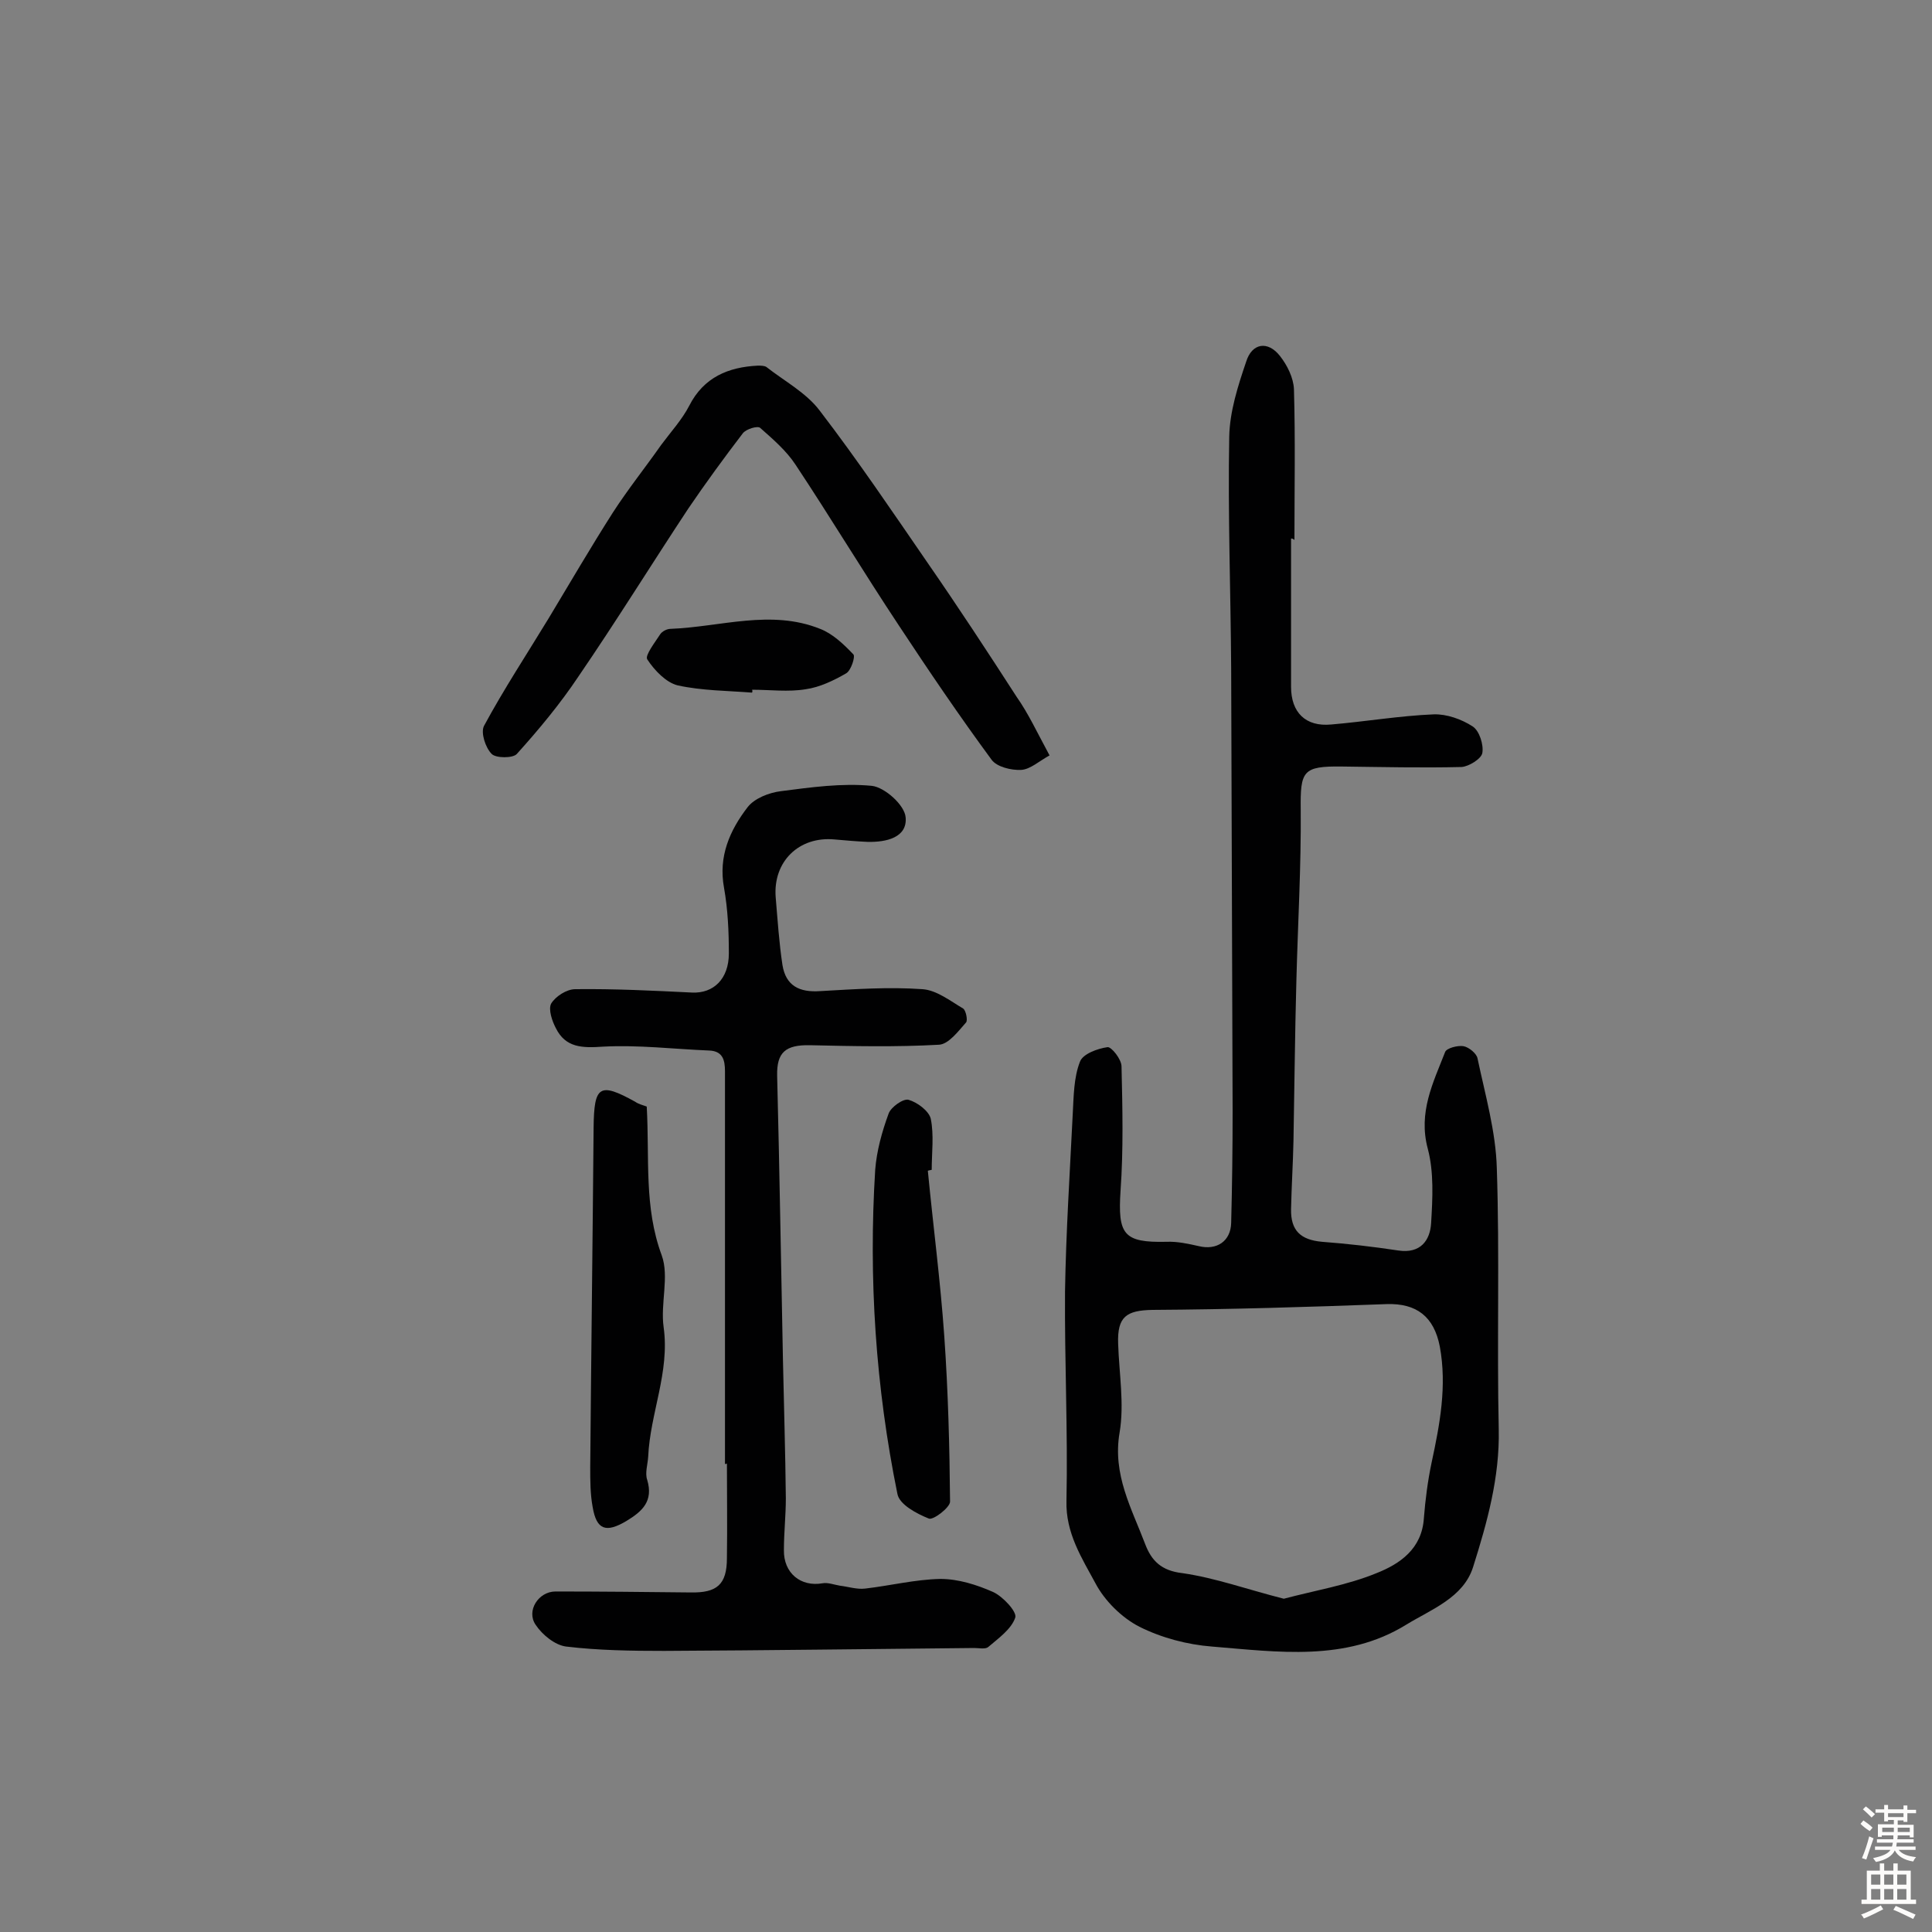 <svg enable-background="new 0 0 400 400" viewBox="0 0 400 400" xmlns="http://www.w3.org/2000/svg"><rect x="0" y="0" width="400" height="400" fill="#808080" stroke="none"/><g fill="#010102"><path d="m267.3 111.5v30.7c0 5.3 3 8.3 8.3 7.8 7.1-.6 14.1-1.8 21.2-2.1 2.7-.1 5.8 1 8.1 2.5 1.4.9 2.3 3.8 2 5.5-.2 1.2-2.8 2.8-4.3 2.9-8.3.2-16.5 0-24.8-.1-8.1-.1-8.6.9-8.5 9 .1 11.8-.6 23.6-.9 35.4-.3 11-.4 22.1-.6 33.1-.1 4.7-.4 9.4-.5 14.1-.1 4.5 2 6.4 6.4 6.8 5.3.4 10.5 1 15.8 1.8 4.6.7 6.6-2.1 6.8-5.7.3-5.1.6-10.5-.7-15.4-2-7.5 1.1-13.6 3.6-20 .3-.8 2.6-1.4 3.8-1.2 1.1.2 2.7 1.5 2.9 2.5 1.6 7.6 3.8 15.2 4 22.8.6 18 0 36.1.4 54.1.2 9.9-2.4 19.2-5.3 28.4-2 6.4-8.7 8.8-13.9 12-12.5 7.7-26.6 5.6-40.2 4.5-5.1-.4-10.4-1.8-15-4.1-3.7-1.9-7.2-5.4-9.1-9-2.8-5.2-6.2-10.4-6-17.1.3-14.4-.4-28.8-.3-43.3.2-12.3 1-24.6 1.6-36.8.2-3.6.2-7.5 1.5-10.8.6-1.6 3.6-2.7 5.7-3 .8-.1 2.9 2.5 2.9 4 .2 8.6.4 17.2-.2 25.7-.6 9.1.6 10.8 9.5 10.6 2.2-.1 4.5.4 6.7.9 3.7.9 6.6-1 6.7-4.8.2-7.7.3-15.4.3-23.2-.1-30.5-.2-61.1-.3-91.6-.1-16-.7-32-.4-48 .1-5.2 1.8-10.5 3.5-15.5 1.2-3.9 4.5-4.4 7-1.2 1.5 1.9 2.8 4.5 2.9 6.9.3 10.4.1 20.8.1 31.2-.3-.3-.5-.3-.7-.3zm-1.5 219.5c6.4-1.7 13.1-2.8 19.2-5.3 4.8-1.9 9.4-5 9.8-11.4.3-3.8.8-7.7 1.6-11.5 1.7-7.9 3.2-15.8 1.7-24-1.2-6.2-4.8-9-11-8.8-16.2.6-32.3 1.1-48.5 1.2-5.4.1-7.3 1.4-7.1 7 .2 6.2 1.3 12.5.3 18.4-1.5 8.7 2.5 15.7 5.3 23.1 1.3 3.4 3.3 5.5 7.7 6 6.9 1 13.5 3.4 21 5.3z"/><path d="m150.1 303.1c0-27.1 0-54.2 0-81.3 0-2.4-.5-4.2-3.3-4.3-7.3-.3-14.7-1.2-22-.8-4.3.3-7.7.2-9.7-3.8-.8-1.5-1.6-3.9-1-5.1.9-1.5 3.2-3 5-3 8.1-.1 16.1.3 24.2.7 4.4.2 7.6-2.8 7.6-8.1 0-4.5-.2-9.1-1-13.6-1.2-6.5 1.2-11.9 4.9-16.7 1.4-1.8 4.4-3 6.9-3.3 6.2-.8 12.6-1.7 18.8-1.1 2.7.3 6.8 4 7 6.5.4 4.2-4 5.2-7.9 5.1-2.3-.1-4.5-.3-6.8-.5-7.4-.7-12.8 4.6-12.2 12 .4 4.7.7 9.4 1.4 14 .7 4.3 3.5 5.7 7.8 5.4 7.1-.4 14.2-.9 21.2-.4 2.9.2 5.7 2.4 8.4 4 .6.4 1 2.5.6 2.9-1.6 1.8-3.6 4.5-5.6 4.6-8.9.5-17.8.3-26.7.1-5.1-.1-6.9 1.5-6.8 6.3.5 19.6.8 39.2 1.2 58.8.2 9.6.5 19.1.6 28.7 0 3.6-.4 7.1-.4 10.7-.1 4.8 3.5 7.7 8 6.9 1.1-.2 2.4.3 3.6.5 1.7.2 3.5.8 5.2.6 5.2-.6 10.4-1.9 15.6-2 3.7 0 7.5 1.2 10.9 2.7 2 .9 5 4.1 4.6 5.3-.8 2.4-3.5 4.3-5.6 6.1-.6.5-1.9.2-2.9.2-21.4.2-42.8.5-64.2.6-6.8 0-13.6-.1-20.3-.9-2.3-.3-4.9-2.4-6.3-4.5-2-2.9.6-6.9 4.1-6.9 9.3 0 18.7.1 28 .2 5.4.1 7.5-1.6 7.5-7.1.1-6.7 0-13.3 0-20 .1.5-.1.5-.4.5z"/><path d="m217.3 156.4c-2.2 1.2-4 2.9-5.9 3-2 .1-5-.6-6.1-2.1-6.7-9.1-13-18.4-19.2-27.8-7.3-11-14.1-22.3-21.4-33.3-1.9-2.9-4.7-5.3-7.3-7.6-.5-.5-2.9.2-3.6 1.1-3.9 5.1-7.7 10.3-11.3 15.6-7.6 11.5-14.9 23.3-22.7 34.7-3.8 5.7-8.2 11-12.8 16.1-.8.9-4.3.9-5.2 0-1.3-1.3-2.3-4.4-1.6-5.8 4.1-7.6 8.9-14.9 13.4-22.3 4.4-7.3 8.7-14.7 13.3-21.9 3.1-4.8 6.7-9.3 10-14 2-2.7 4.3-5.2 5.8-8.1 3-5.9 8.1-8 14.2-8.3.6 0 1.4 0 1.8.3 3.7 2.9 8.2 5.3 11 9 7.9 10.3 15.1 21 22.4 31.6 6.3 9.1 12.4 18.4 18.4 27.7 2.4 3.4 4.2 7.3 6.8 12.1z"/><path d="m133.9 229.1c.6 10.8-.6 20.8 3.1 30.8 1.6 4.4-.3 10 .4 14.9 1.3 9.3-2.8 17.8-3.2 26.8-.1 1.6-.7 3.4-.2 4.8 1.3 4.4-1 6.5-4.3 8.5-4.2 2.5-6.2 1.9-7-2.9-.5-2.7-.5-5.5-.5-8.2.2-23.5.5-46.9.7-70.4.1-8.6 1.2-9.4 8.6-5.3.7.5 1.6.7 2.4 1z"/><path d="m192.1 242.4c1.1 11.4 2.6 22.8 3.4 34.2s1.1 22.9 1.2 34.3c0 1.2-3.5 3.9-4.4 3.5-2.5-1-6.1-2.9-6.5-5.1-4.5-22.1-6-44.6-4.6-67.1.3-3.9 1.4-7.9 2.8-11.7.5-1.3 3-3.1 4.1-2.8 1.8.5 4.2 2.3 4.6 3.9.7 3.4.2 7.1.2 10.6-.4.1-.6.1-.8.2z"/><path d="m155.7 143.4c-5.1-.4-10.4-.4-15.4-1.5-2.4-.6-4.8-3.1-6.3-5.4-.5-.8 1.6-3.5 2.7-5.2.4-.6 1.4-1.1 2.1-1.1 10.4-.4 20.8-4.1 31 0 2.6 1 4.9 3.2 6.9 5.3.4.5-.5 3.3-1.5 3.9-2.6 1.5-5.5 2.9-8.4 3.3-3.6.6-7.4.1-11.1.1.1.2.1.4 0 .6z"/></g><path d="m385.2 377.6.6-.7c.6.4 1.3.9 1.9 1.5l-.6.7c-.8-.5-1.4-1-1.9-1.5zm.3 7.1c.6-1.4 1.1-2.9 1.5-4.5.3.1.6.3.9.4-.5 1.4-1 2.9-1.5 4.4zm.2-10.1.6-.6c.7.5 1.3 1.1 1.9 1.6l-.7.7c-.6-.6-1.2-1.2-1.8-1.7zm8.4-.8h.8v.9h1.8v.7h-1.8v1.8h-.8v-.3h-1.2v.9h3.3v2.6h-.8v-.4h-2.5c0 .3 0 .6-.1.8h3.4v.7h-3.5c0 .3-.1.6-.1.8h4v.7h-3.5c.7.9 1.9 1.3 3.6 1.5-.2.2-.4.5-.6.9-1.9-.3-3.2-1.1-3.8-2.3-.5 1.1-1.8 2-3.9 2.4-.2-.3-.4-.5-.6-.8 1.9-.4 3.1-.9 3.6-1.7h-3.2v-.7h3.5c.1-.2.1-.5.2-.8h-3.3v-.7h3.4c0-.2 0-.5 0-.8h-2.4v.3h-.8v-2.6h3.3v-.9h-1.2v.3h-.8v-1.8h-1.8v-.7h1.8v-.9h.8v.9h3.2zm-4.4 5.5h2.4c0-.3 0-.6 0-.9h-2.4zm1.2-3.1h3.2v-.8h-3.2zm4.4 2.2h-2.4v.9h2.5v-.9z" fill="#fcfbfa"/><path d="m389.2 385.8h.9v1.5h1.9v-1.5h.9v1.5h2.7v6h1.1v.9h-11.3v-.9h1.1v-6h2.7zm.2 8.7.5.8c-1.2.6-2.5 1.3-4 1.9-.2-.3-.3-.6-.6-.8 1.6-.6 3-1.3 4.1-1.9zm-2-4.3h1.9v-2.1h-1.9zm0 3.1h1.9v-2.2h-1.9zm2.7-3.1h1.9v-2.1h-1.9zm0 3.1h1.9v-2.2h-1.9zm2.4 1.3c1.4.6 2.7 1.2 4.1 1.8l-.5.9c-1.5-.7-2.8-1.4-4.1-1.9zm2.2-6.5h-1.9v2.1h1.9zm-1.9 5.2h1.9v-2.2h-1.9z" fill="#fcfbfa"/></svg>